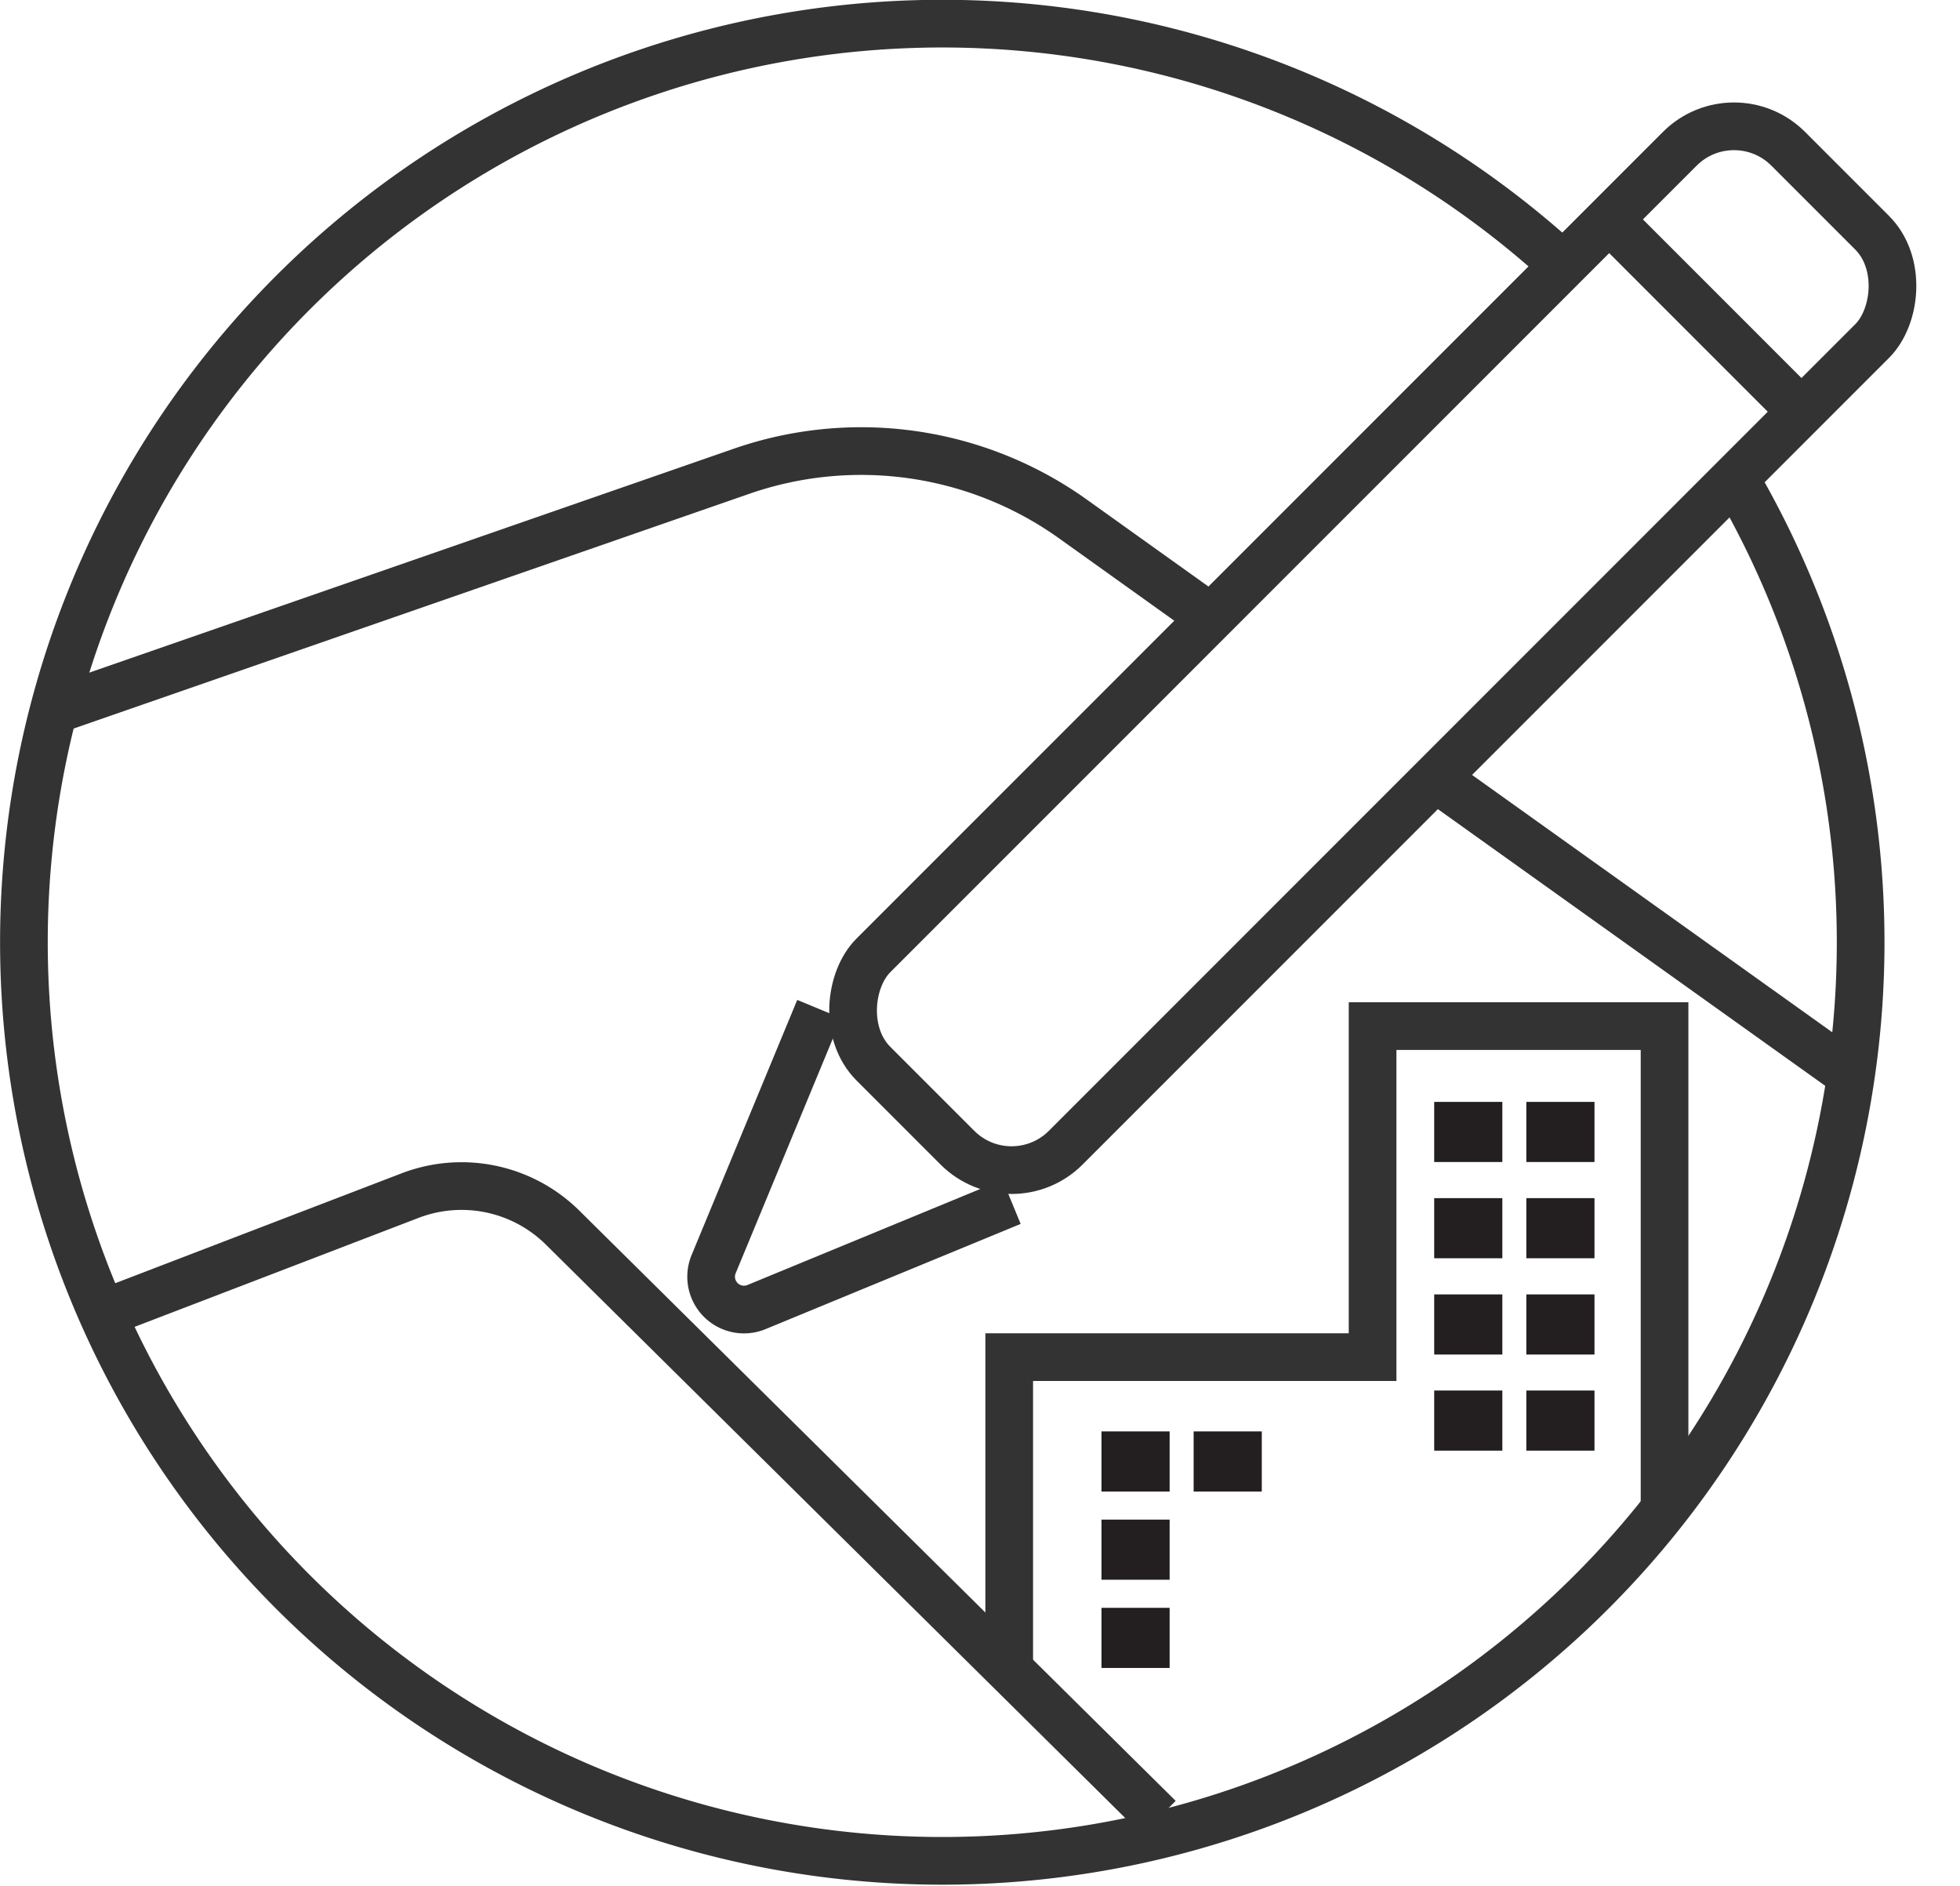 <svg xmlns="http://www.w3.org/2000/svg" width="61.662" height="59.313" viewBox="0 0 61.662 59.313">
    <defs>
        <style>
            .cls-1{fill:none;stroke:#333;stroke-miterlimit:10;stroke-width:1.5px}.cls-2{fill:#231f20}
        </style>
    </defs>
    <g id="Group_111" transform="translate(-612.363 4106.101)">
        <path id="Path_49" d="M548.571 47.175a28.892 28.892 0 1 1-5.9-7.148" class="cls-1" transform="translate(118.38 -4138.22)"/>
        <rect id="Rectangle_46" width="8.555" height="40.697" class="cls-1" rx="2.41" transform="translate(644.187 -4068.3) rotate(-135)"/>
        <path id="Path_55" d="M554.6 111.2l-8.027 3.31a1.033 1.033 0 0 1-1.346-1.351l3.323-8.023" class="cls-1" transform="translate(89.587 -4179.5)"/>
        <path id="Line_6" d="M5.724 5.724L0 0" class="cls-1" transform="translate(663.478 -4098.711)"/>
        <path id="Line_7" d="M0 0L12.95 9.249" class="cls-1" transform="translate(657.474 -4081.663)"/>
        <path id="Path_56" d="M496.81 72.372l21.68-7.53a11.466 11.466 0 0 1 10.433 1.5l3.941 2.817" class="cls-1" transform="translate(117.197 -4156.119)"/>
        <path id="Path_57" d="M500.86 122.065l9.524-3.653a4.52 4.52 0 0 1 4.794 1.008l18.76 18.563" class="cls-1" transform="translate(114.884 -4186.91)"/>
        <path id="Path_58" d="M567.02 126.384v-9.592h11.432V106.38h9.185v15.1" class="cls-1" transform="translate(77.093 -4180.208)"/>
        <path id="Rectangle_47" d="M0 0H2.144V1.891H0z" class="cls-2" transform="translate(657.483 -4071.444)"/>
        <path id="Rectangle_48" d="M0 0H2.144V1.891H0z" class="cls-2" transform="translate(660.382 -4071.444)"/>
        <path id="Rectangle_49" d="M0 0H2.144V1.891H0z" class="cls-2" transform="translate(657.483 -4068.417)"/>
        <path id="Rectangle_50" d="M0 0H2.144V1.891H0z" class="cls-2" transform="translate(660.382 -4068.417)"/>
        <path id="Rectangle_51" d="M0 0H2.144V1.891H0z" class="cls-2" transform="translate(657.483 -4065.389)"/>
        <path id="Rectangle_52" d="M0 0H2.144V1.891H0z" class="cls-2" transform="translate(660.382 -4065.389)"/>
        <path id="Rectangle_53" d="M0 0H2.144V1.891H0z" class="cls-2" transform="translate(657.483 -4062.366)"/>
        <path id="Rectangle_54" d="M0 0H2.144V1.891H0z" class="cls-2" transform="translate(660.382 -4062.366)"/>
        <path id="Rectangle_55" d="M0 0H2.144V1.891H0z" class="cls-2" transform="translate(647.016 -4061.08)"/>
        <path id="Rectangle_56" d="M0 0H2.144V1.891H0z" class="cls-2" transform="translate(647.016 -4058.306)"/>
        <path id="Rectangle_57" d="M0 0H2.144V1.891H0z" class="cls-2" transform="translate(647.016 -4055.531)"/>
        <path id="Rectangle_58" d="M0 0H2.144V1.891H0z" class="cls-2" transform="translate(649.915 -4061.08)"/>
    </g>
</svg>
